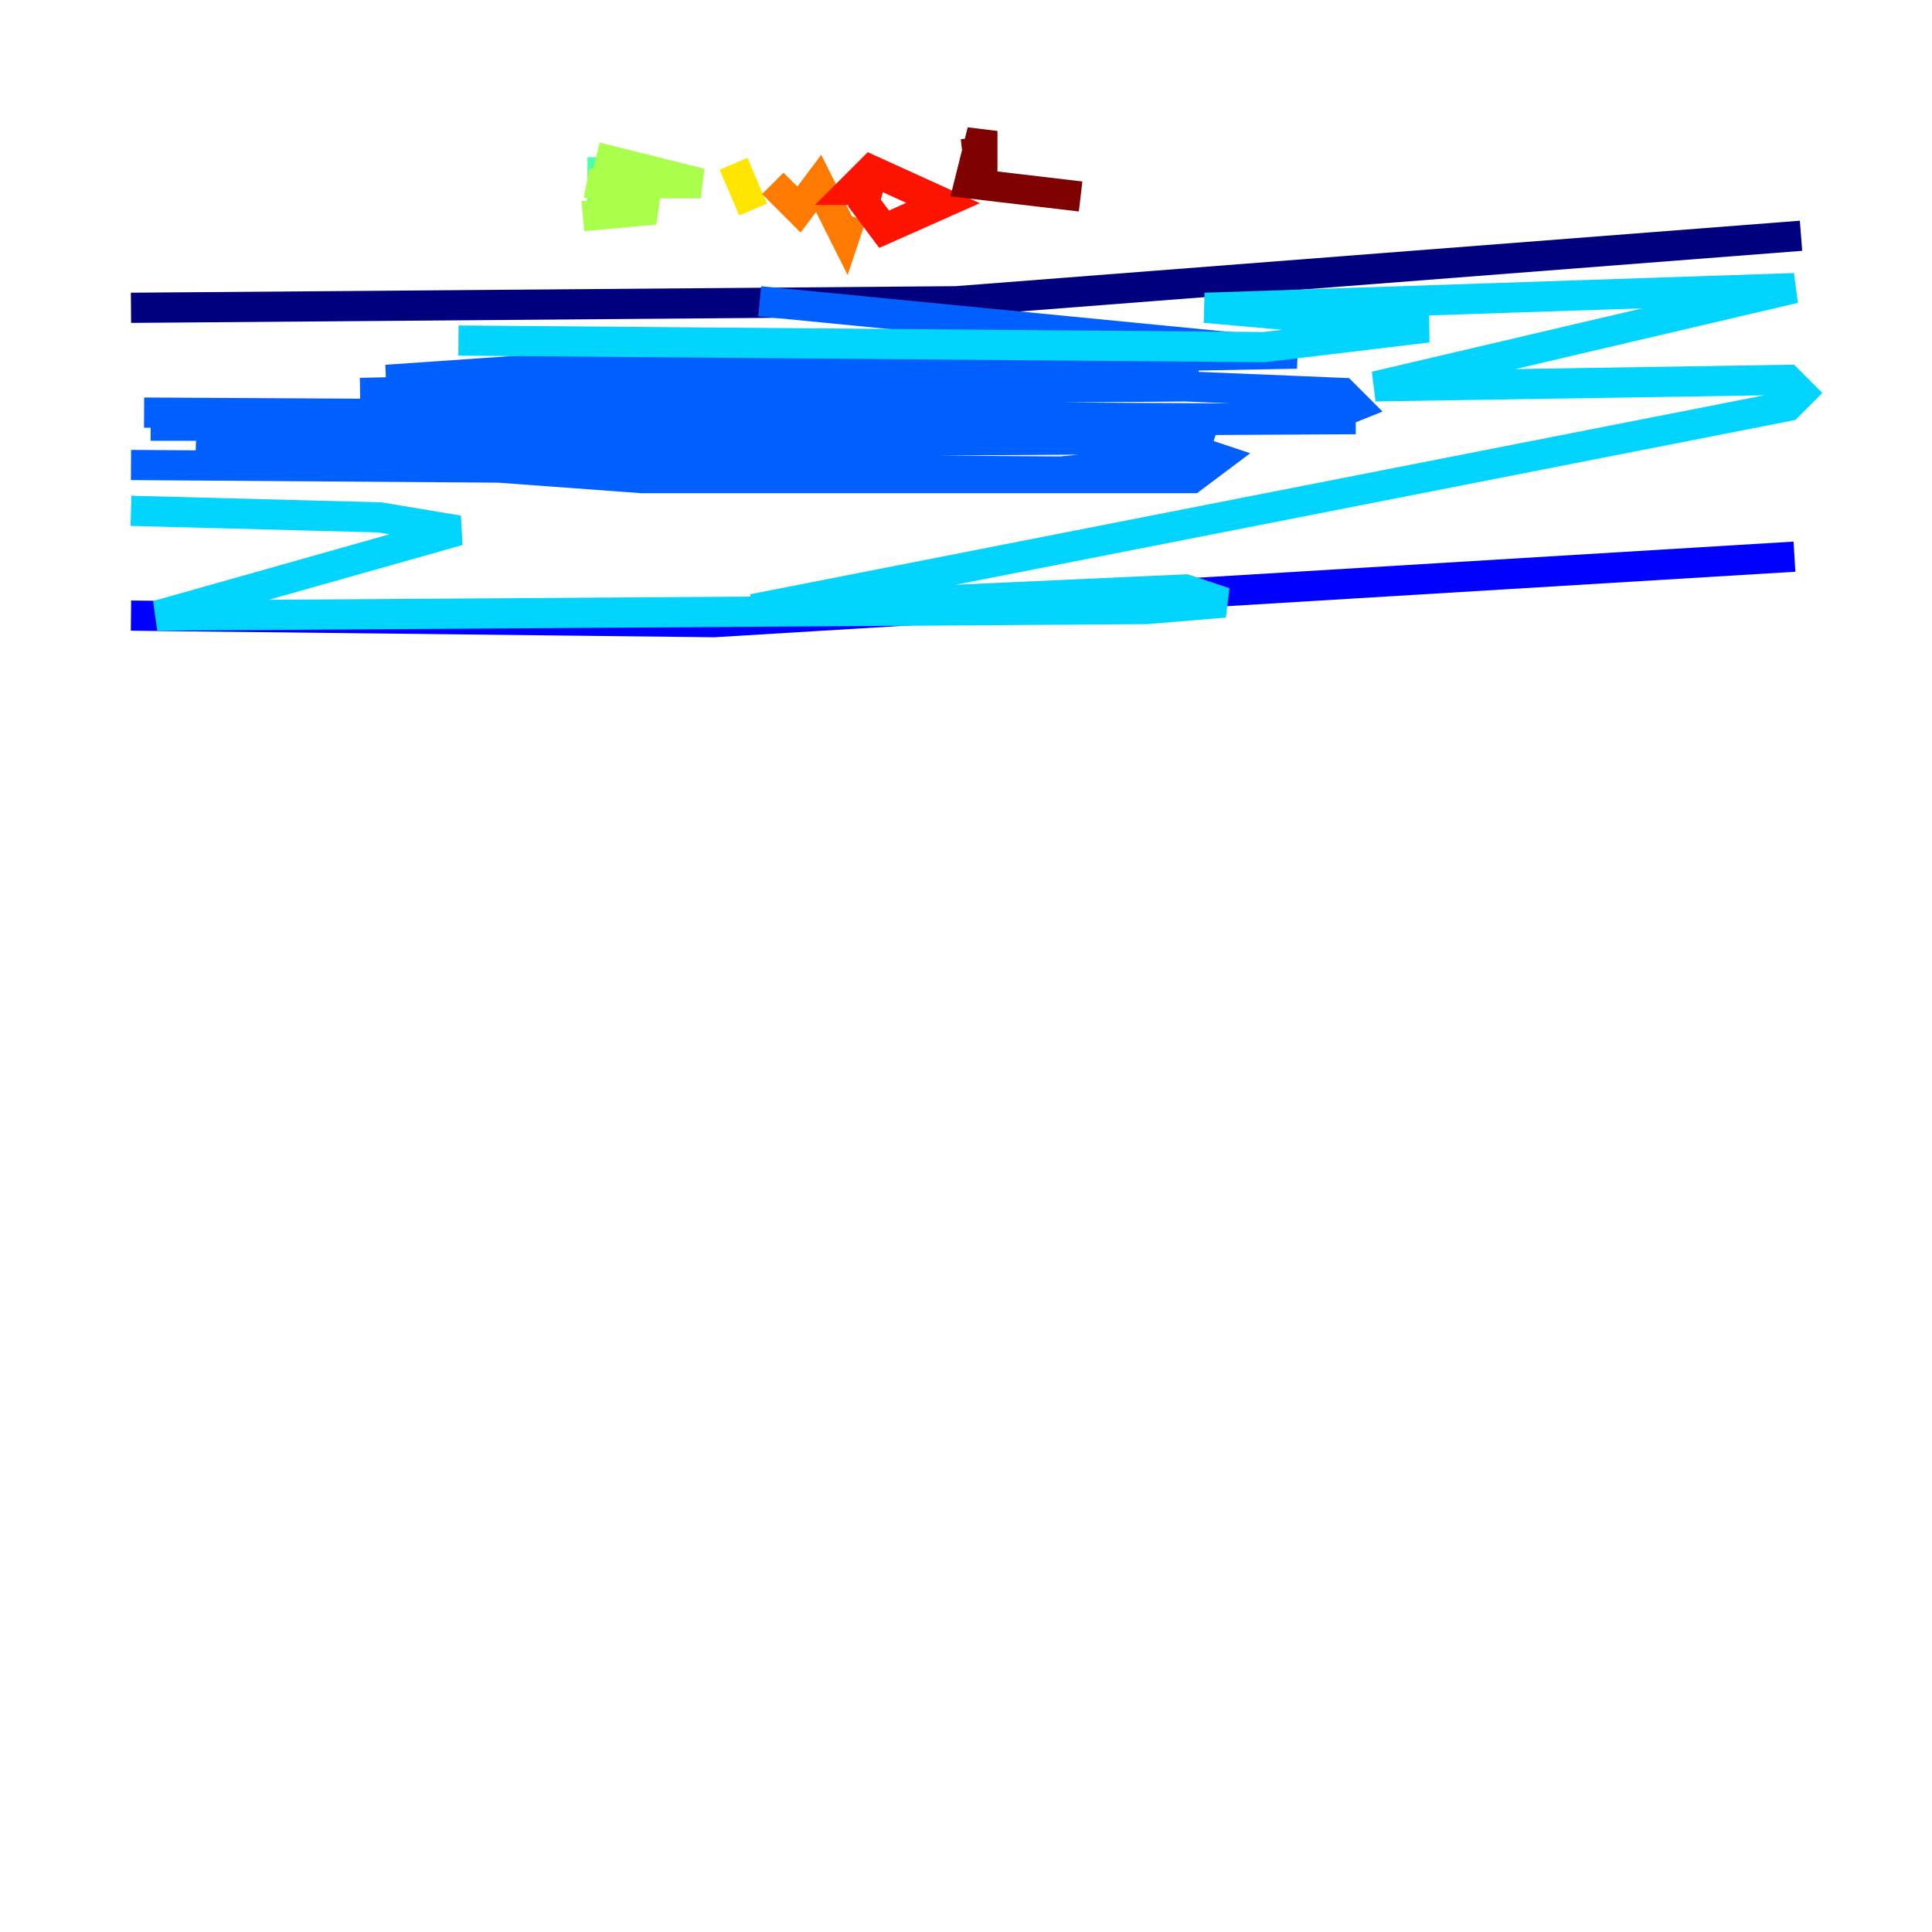 <?xml version="1.0" encoding="utf-8" ?>
<svg baseProfile="tiny" height="128" version="1.2" viewBox="0,0,128,128" width="128" xmlns="http://www.w3.org/2000/svg" xmlns:ev="http://www.w3.org/2001/xml-events" xmlns:xlink="http://www.w3.org/1999/xlink"><defs /><polyline fill="none" points="119.322,15.62 63.349,19.959 8.678,20.393" stroke="#00007f" stroke-width="2" /><polyline fill="none" points="8.678,40.786 47.295,41.22 118.888,36.881" stroke="#0000fe" stroke-width="2" /><polyline fill="none" points="8.678,30.807 70.291,31.241 78.969,30.373 79.403,29.071 13.017,29.505 42.522,31.675 78.969,31.675 80.705,30.373 78.102,29.505 64.651,28.203 9.98,28.203 89.817,27.77 9.546,27.336 87.647,27.77 89.817,26.902 88.949,26.034 78.536,25.6 23.864,26.034 79.403,24.732 25.6,25.166 38.183,24.298 85.912,23.43 50.332,19.959" stroke="#0060ff" stroke-width="2" /><polyline fill="none" points="30.373,22.563 83.742,22.997 94.59,21.695 79.837,20.393 118.888,19.091 91.119,25.6 118.454,25.166 119.322,26.034 118.454,26.902 49.898,40.352 78.536,39.051 81.139,39.919 75.932,40.352 10.414,40.786 30.373,35.146 25.166,34.278 8.678,33.844" stroke="#00d4ff" stroke-width="2" /><polyline fill="none" points="39.919,10.414 39.919,13.885" stroke="#4cffaa" stroke-width="2" /><polyline fill="none" points="39.485,10.414 46.427,12.149 39.051,12.149 43.39,13.885 38.617,14.319" stroke="#aaff4c" stroke-width="2" /><polyline fill="none" points="48.597,10.848 49.898,13.885" stroke="#ffe500" stroke-width="2" /><polyline fill="none" points="51.2,12.149 52.936,13.885 54.237,12.149 55.973,15.62 56.407,14.319" stroke="#ff7a00" stroke-width="2" /><polyline fill="none" points="57.709,11.715 57.275,13.451 58.576,15.186 62.481,13.451 57.709,11.281 56.407,12.583 58.142,12.583" stroke="#fe1200" stroke-width="2" /><polyline fill="none" points="64.651,9.112 65.085,13.017 65.085,8.678 64.217,12.149 71.593,13.017" stroke="#7f0000" stroke-width="2" /></svg>